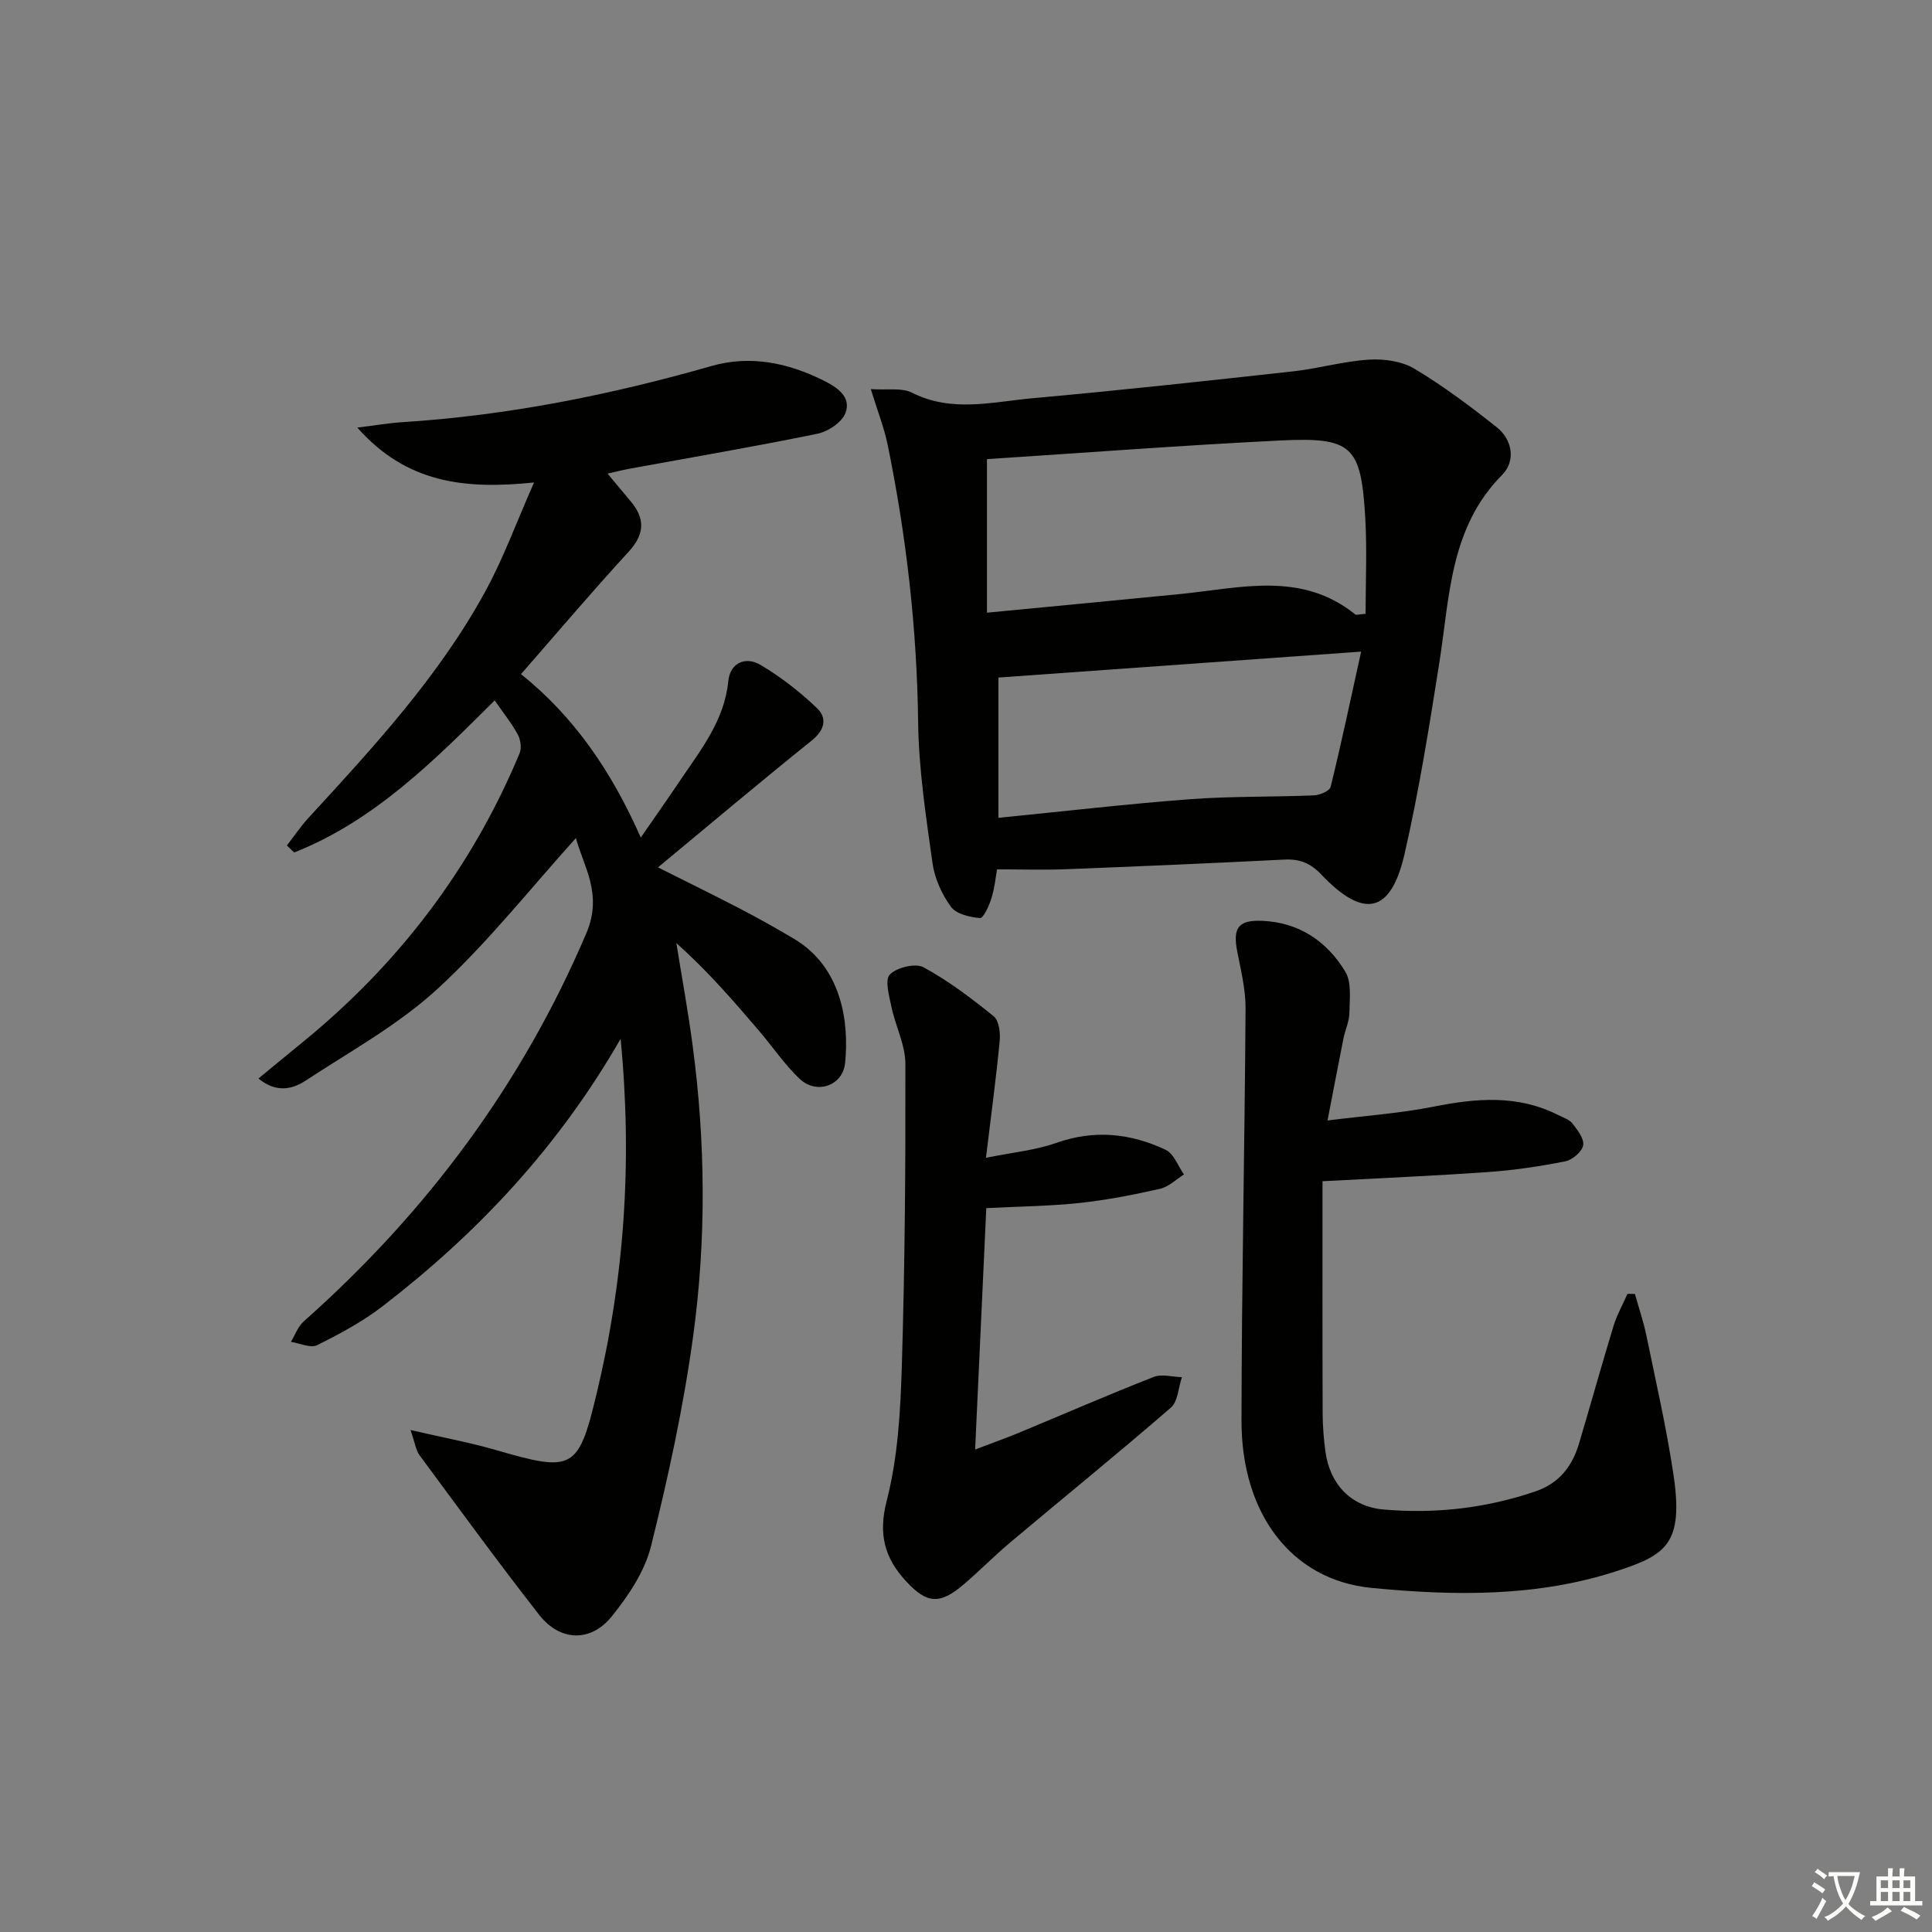 <svg enable-background="new 0 0 400 400" viewBox="0 0 400 400" xmlns="http://www.w3.org/2000/svg"><rect x="0" y="0" width="400" height="400" fill="#808080" stroke="none"/><path d="m377.9 391.2c-.2.3-.4.5-.6.8-.7-.6-1.4-1-2.2-1.5.2-.3.4-.5.5-.8.6.4 1.4.8 2.3 1.5zm-1.8 6.1c-.2-.2-.5-.4-.9-.6.4-.6.8-1.2 1.2-1.9s.7-1.3.9-1.9c.3.3.5.5.8.7-.7 1.3-1.4 2.6-2 3.7zm2.2-9c-.3.3-.5.5-.6.8-.6-.6-1.3-1.1-2-1.5.3-.3.5-.5.6-.7.6.5 1.3.9 2 1.4zm.3.2v-.9h2 4.5c-.3 1.3-.6 2.5-1 3.6s-.9 2.1-1.4 3c.4.5 1 1 1.6 1.4s1.2.8 1.9 1.1c-.3.2-.5.4-.8.8-.4-.3-1-.7-1.6-1.2s-1.2-1.1-1.6-1.6c-.5.6-1.1 1.1-1.7 1.6s-1.4.9-2.1 1.4c-.1-.3-.3-.5-.7-.8.6-.2 1.2-.5 1.9-1s1.4-1.1 2-1.8c-.5-.8-.9-1.6-1.2-2.5s-.6-2-.8-3.2c-.4.1-.7.1-1 .1zm2.5 2.7c.3 1 .7 1.7 1 2.2.3-.5.6-1.1 1-2s.6-1.9.9-3h-3.2-.4c.1.9.3 1.8.7 2.8z" fill="#fbfcfa"/><path d="m396.5 388.5v1.5 3.6h1.5v.9c-.4 0-1 0-1.7 0h-7.9c-.5 0-.9 0-1.2 0v-.9h1.3v-3.5c0-.7 0-1.2 0-1.6h2.4c0-.8 0-1.4 0-1.7h1c0 .3-.1.8-.1 1.7h1.5c0-.8 0-1.4 0-1.7h1c0 .3-.1.9-.1 1.7zm-8.2 9.2c-.2-.3-.5-.5-.8-.8.8-.3 1.4-.6 1.9-.9s1-.7 1.4-1.1c.3.3.6.5.9.8-1.6 1-2.8 1.6-3.4 2zm2.6-6.8v-1.6h-1.5v1.6zm0 2.7v-1.9h-1.5v1.9zm2.4-2.7v-1.6h-1.5v1.6zm0 2.7v-1.9h-1.5v1.9zm.2 2 .7-.8c.4.2.9.5 1.6.8s1.3.7 1.8 1c-.3.3-.5.6-.8.8-.4-.3-1.5-1-3.3-1.8zm2-4.7v-1.6h-1.4v1.6zm0 2.7v-1.9h-1.4v1.9z" fill="#fbfcfa"/><g fill="#010100"><path d="m128.49 215.08c-12.95 22.53-29.66 40.23-49.19 55.3-4.17 3.22-8.91 5.77-13.64 8.12-1.36.68-3.6-.41-5.43-.68.86-1.42 1.44-3.15 2.62-4.21 25.4-22.53 45.18-49.01 58.55-80.41 3.48-8.17-.66-13.93-2.16-19.69-9.33 10.32-18.2 21.6-28.62 31.19-8.1 7.46-18.04 12.93-27.34 19.03-2.76 1.81-6.08 2.58-9.77-.43 3.15-2.59 6.02-4.99 8.92-7.34 20.01-16.26 35.2-36.16 45.14-59.98.45-1.08.23-2.8-.35-3.87-1.25-2.32-2.94-4.41-4.8-7.1-12.48 12.42-24.9 24.92-41.52 31.49-.5-.49-1-.97-1.5-1.46 1.49-1.92 2.86-3.95 4.5-5.74 13.41-14.6 26.89-29.18 36.49-46.69 3.78-6.88 6.48-14.36 10.18-22.72-14.48 1.5-26.47.09-36.59-11.36 3.89-.48 6.57-.95 9.27-1.12 21.81-1.38 43.07-5.63 64.05-11.63 8.04-2.3 15.8-.68 23.2 3 2.84 1.41 5.77 3.37 4.56 6.7-.71 1.93-3.6 3.87-5.82 4.32-13.01 2.67-26.1 4.9-39.16 7.29-1.27.23-2.53.57-4.29.97 1.81 2.18 3.28 3.95 4.76 5.7 3.08 3.65 2.93 6.85-.44 10.52-7.54 8.2-14.74 16.71-22.24 25.29 11.03 8.85 18.72 20.11 24.8 33.83 2.99-4.33 5.68-8.14 8.28-12.01 4.26-6.31 9.04-12.3 9.84-20.39.37-3.78 3.58-5.17 6.65-3.35 4.21 2.49 8.17 5.58 11.71 8.96 2.12 2.03 1.66 4.5-1.08 6.7-10.63 8.54-21.06 17.33-31.84 26.27 5.86 2.94 11.59 5.75 17.25 8.69 3.68 1.92 7.31 3.97 10.88 6.08 9.91 5.87 11.47 17.24 10.61 25.73-.48 4.72-5.9 6.62-9.44 3.26-3.11-2.96-5.55-6.61-8.36-9.9-5.36-6.28-10.76-12.51-17.14-18.18 1.14 7.08 2.44 14.14 3.38 21.25 2.67 20.05 2.83 40.21.09 60.2-2 14.6-5.15 29.09-8.71 43.39-1.3 5.24-4.68 10.28-8.15 14.58-4.36 5.4-10.72 5.14-14.99-.32-8.49-10.86-16.62-22.02-24.81-33.1-.72-.97-.87-2.36-1.85-5.19 6.76 1.57 12.35 2.59 17.78 4.17 15.84 4.6 16.98 4.11 20.76-11.72 5.7-23.74 7.45-47.8 4.96-73.44z"/><path d="m206.43 179.99c-.26 1.43-.48 3.75-1.15 5.94-.48 1.56-1.67 4.19-2.38 4.14-2.11-.16-4.93-.83-6.03-2.35-1.89-2.59-3.37-5.88-3.81-9.05-1.35-9.67-2.85-19.42-2.97-29.15-.24-19.36-2.43-38.43-6.29-57.34-.74-3.63-2.13-7.13-3.51-11.62 3.43.24 6.4-.34 8.52.74 8.25 4.17 16.67 1.9 24.97 1.15 18.02-1.62 36.01-3.59 53.99-5.57 5.25-.58 10.42-2.1 15.67-2.42 3.12-.19 6.81.32 9.42 1.89 5.96 3.57 11.58 7.78 17.03 12.11 3.31 2.63 3.91 7.04 1.13 9.84-10.84 10.92-10.86 25.13-13.01 38.83-2.09 13.26-4.21 26.55-7.2 39.62-2.81 12.34-8.42 13.61-17.22 4.34-2.33-2.46-4.56-3.28-7.75-3.12-15.11.76-30.22 1.41-45.34 2-4.56.17-9.16.02-14.07.02zm-2.09-84.93v31.79c13.98-1.35 26.99-2.57 40-3.86 12.41-1.23 25.07-4.82 36.28 4.24.18.15.63-.03 2.11-.15 0-6.51.31-13.13-.06-19.72-.87-15.09-2.67-16.89-17.67-16.16-20.05.99-40.08 2.52-60.66 3.86zm2.37 74.26c13.9-1.38 26.75-2.88 39.63-3.85 8.55-.64 17.15-.44 25.72-.8 1.21-.05 3.23-.92 3.44-1.77 2.21-9.03 4.14-18.14 6.31-27.99-26.15 1.87-50.73 3.63-75.1 5.37z"/><path d="m338.49 267.9c.8 2.87 1.78 5.71 2.38 8.62 1.97 9.59 4.17 19.15 5.61 28.82 2.11 14.23-1.51 16.57-11.55 19.87-16.7 5.49-33.93 5.2-50.95 3.55-16.67-1.62-26.96-15.44-26.94-34.6.03-28.47.66-56.93.84-85.4.02-3.91-.96-7.86-1.72-11.74-.97-4.96.23-6.59 5.23-6.37 7.63.34 13.34 4.27 17.13 10.5 1.35 2.21.9 5.65.86 8.53-.02 1.78-.87 3.53-1.23 5.32-1.04 5.19-2.02 10.39-3.3 16.98 7.8-.98 14.97-1.47 21.96-2.86 8.84-1.76 17.43-2.5 25.78 1.73 1.04.53 2.32.92 2.97 1.76 1.04 1.34 2.46 3.16 2.22 4.51-.24 1.32-2.21 3.01-3.67 3.31-5.2 1.04-10.48 1.83-15.77 2.21-11.21.8-22.44 1.27-34.53 1.92 0 15.2-.03 31.63.03 48.05.01 2.66.22 5.33.58 7.96.92 6.72 5.29 11.37 12.05 11.96 10.7.93 21.24-.27 31.47-3.77 4.88-1.67 7.59-5.2 8.99-9.92 2.41-8.1 4.67-16.25 7.14-24.33.7-2.29 1.91-4.43 2.88-6.63.51.01 1.02.01 1.54.02z"/><path d="m201.89 300.1c4.02-1.53 6.48-2.39 8.89-3.39 9.36-3.89 18.65-7.93 28.08-11.63 1.68-.66 3.88 0 5.84.05-.73 2.14-.81 5.03-2.29 6.31-10.94 9.48-22.18 18.6-33.26 27.91-3.31 2.78-6.34 5.89-9.63 8.69-4.94 4.2-7.58 4.04-11.91-.64-4.44-4.8-5.83-9.7-4.02-16.71 2.33-9.04 2.85-18.67 3.13-28.08.63-20.78.78-41.58.73-62.37-.01-3.9-2.04-7.77-2.87-11.71-.48-2.28-1.43-5.66-.35-6.76 1.45-1.48 5.3-2.42 6.99-1.5 5.16 2.8 9.91 6.42 14.5 10.13 1.1.89 1.42 3.39 1.26 5.07-.72 7.59-1.75 15.15-2.85 24.24 5.49-1.12 10.21-1.55 14.55-3.08 7.89-2.8 15.41-2 22.68 1.44 1.68.8 2.54 3.35 3.77 5.09-1.65 1.02-3.17 2.57-4.96 2.97-5.49 1.24-11.05 2.33-16.64 2.93-6.2.66-12.46.72-19.33 1.07-.73 15.65-1.49 32.12-2.31 49.97z"/></g></svg>